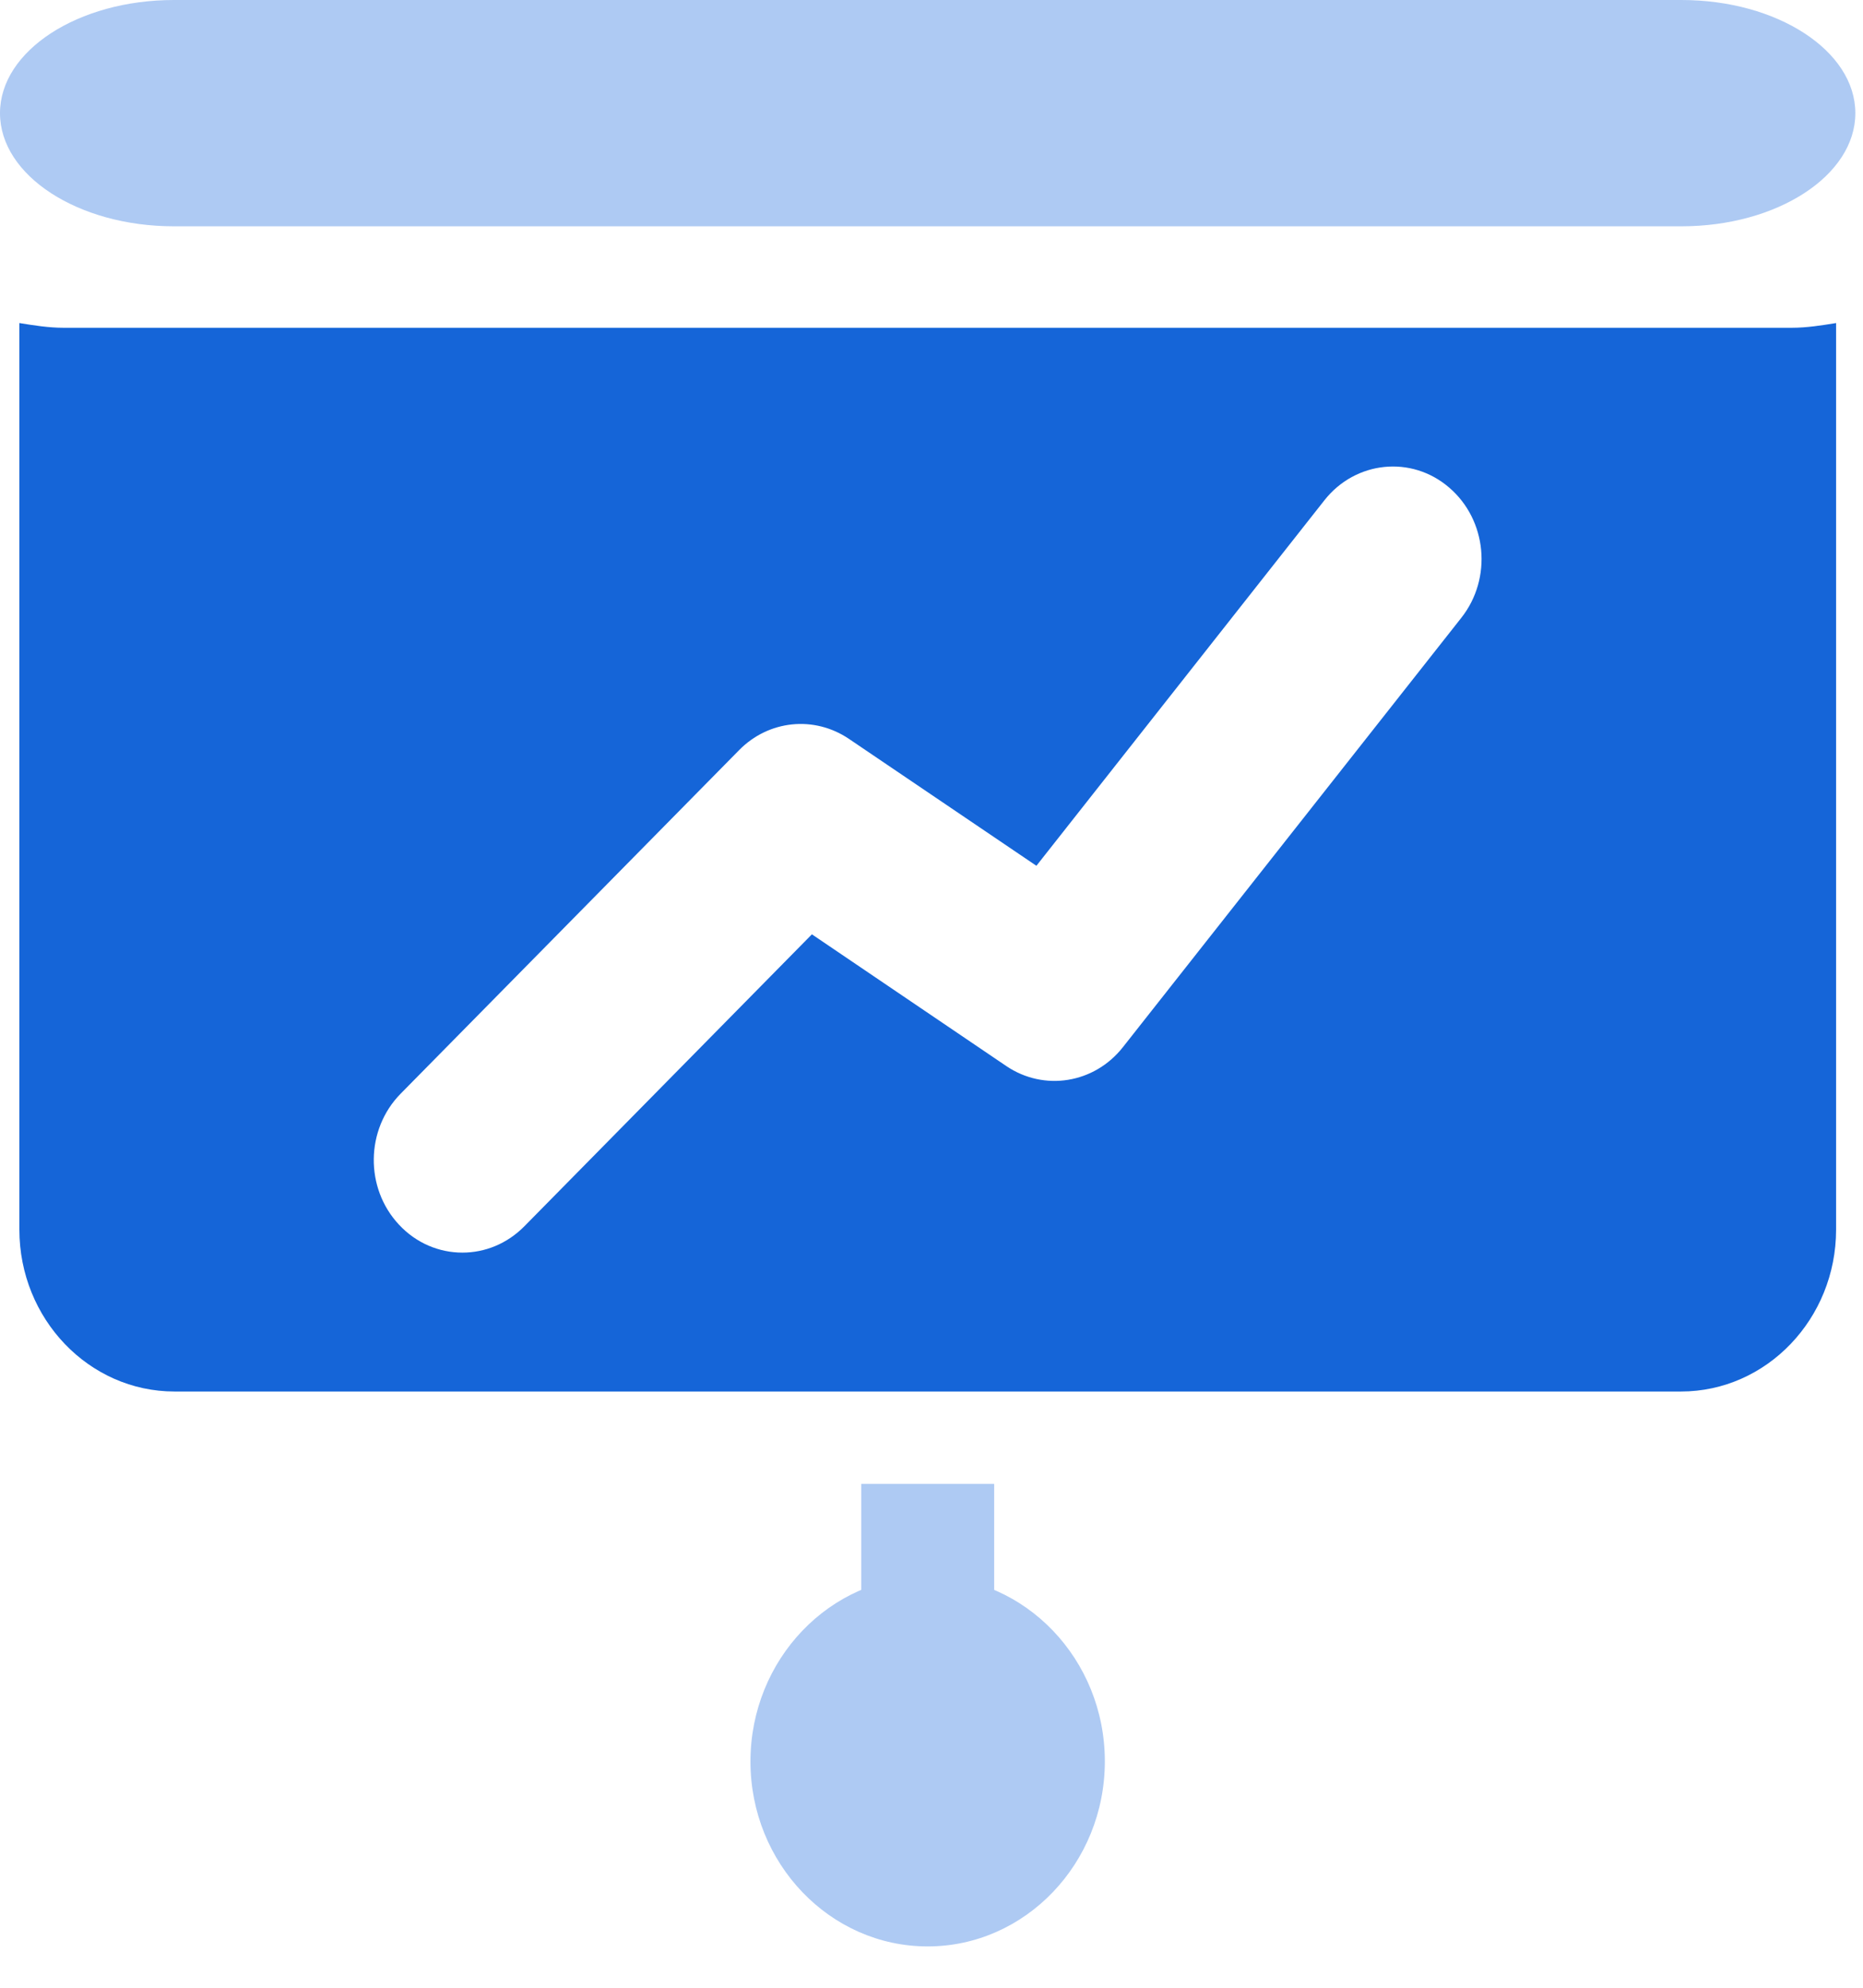 <svg width="45" height="48" viewBox="0 0 45 48" fill="none" xmlns="http://www.w3.org/2000/svg">
<path d="M20.803 35.832V39.182C20.803 40.107 21.522 40.858 22.408 40.858C23.294 40.858 24.014 40.107 24.014 39.182V35.832H20.803Z" fill="#AECAF3"/>
<path d="M43.278 7.915H1.537C1.171 7.915 0.818 7.858 0.468 7.801V29.692C0.468 31.846 2.147 33.602 4.215 33.602H40.603C42.668 33.602 44.35 31.849 44.35 29.692V7.801C43.997 7.858 43.644 7.915 43.278 7.915ZM35.299 14.917L27.124 25.286C26.434 26.164 25.22 26.361 24.305 25.742L19.611 22.562L12.663 29.615C12.245 30.037 11.709 30.248 11.169 30.248C10.611 30.248 10.055 30.023 9.635 29.571C8.81 28.687 8.829 27.273 9.676 26.412L17.851 18.116C18.564 17.389 19.665 17.272 20.51 17.845L25.034 20.907L31.992 12.079C32.743 11.128 34.095 10.99 35.004 11.774C35.919 12.558 36.05 13.965 35.299 14.917Z" fill="#1565D8"/>
<path d="M40.614 5.465H4.201C1.885 5.465 0 4.239 0 2.733C0 1.226 1.885 0 4.201 0H40.614C42.93 0 44.815 1.226 44.815 2.733C44.815 4.239 42.93 5.465 40.614 5.465Z" fill="#AECAF3"/>
<path d="M22.407 47.002C20.047 47.002 18.127 44.998 18.127 42.536C18.127 40.073 20.047 38.066 22.407 38.066C24.767 38.066 26.687 40.07 26.687 42.532C26.687 44.995 24.767 47.002 22.407 47.002Z" fill="#AECAF3"/>
</svg>
